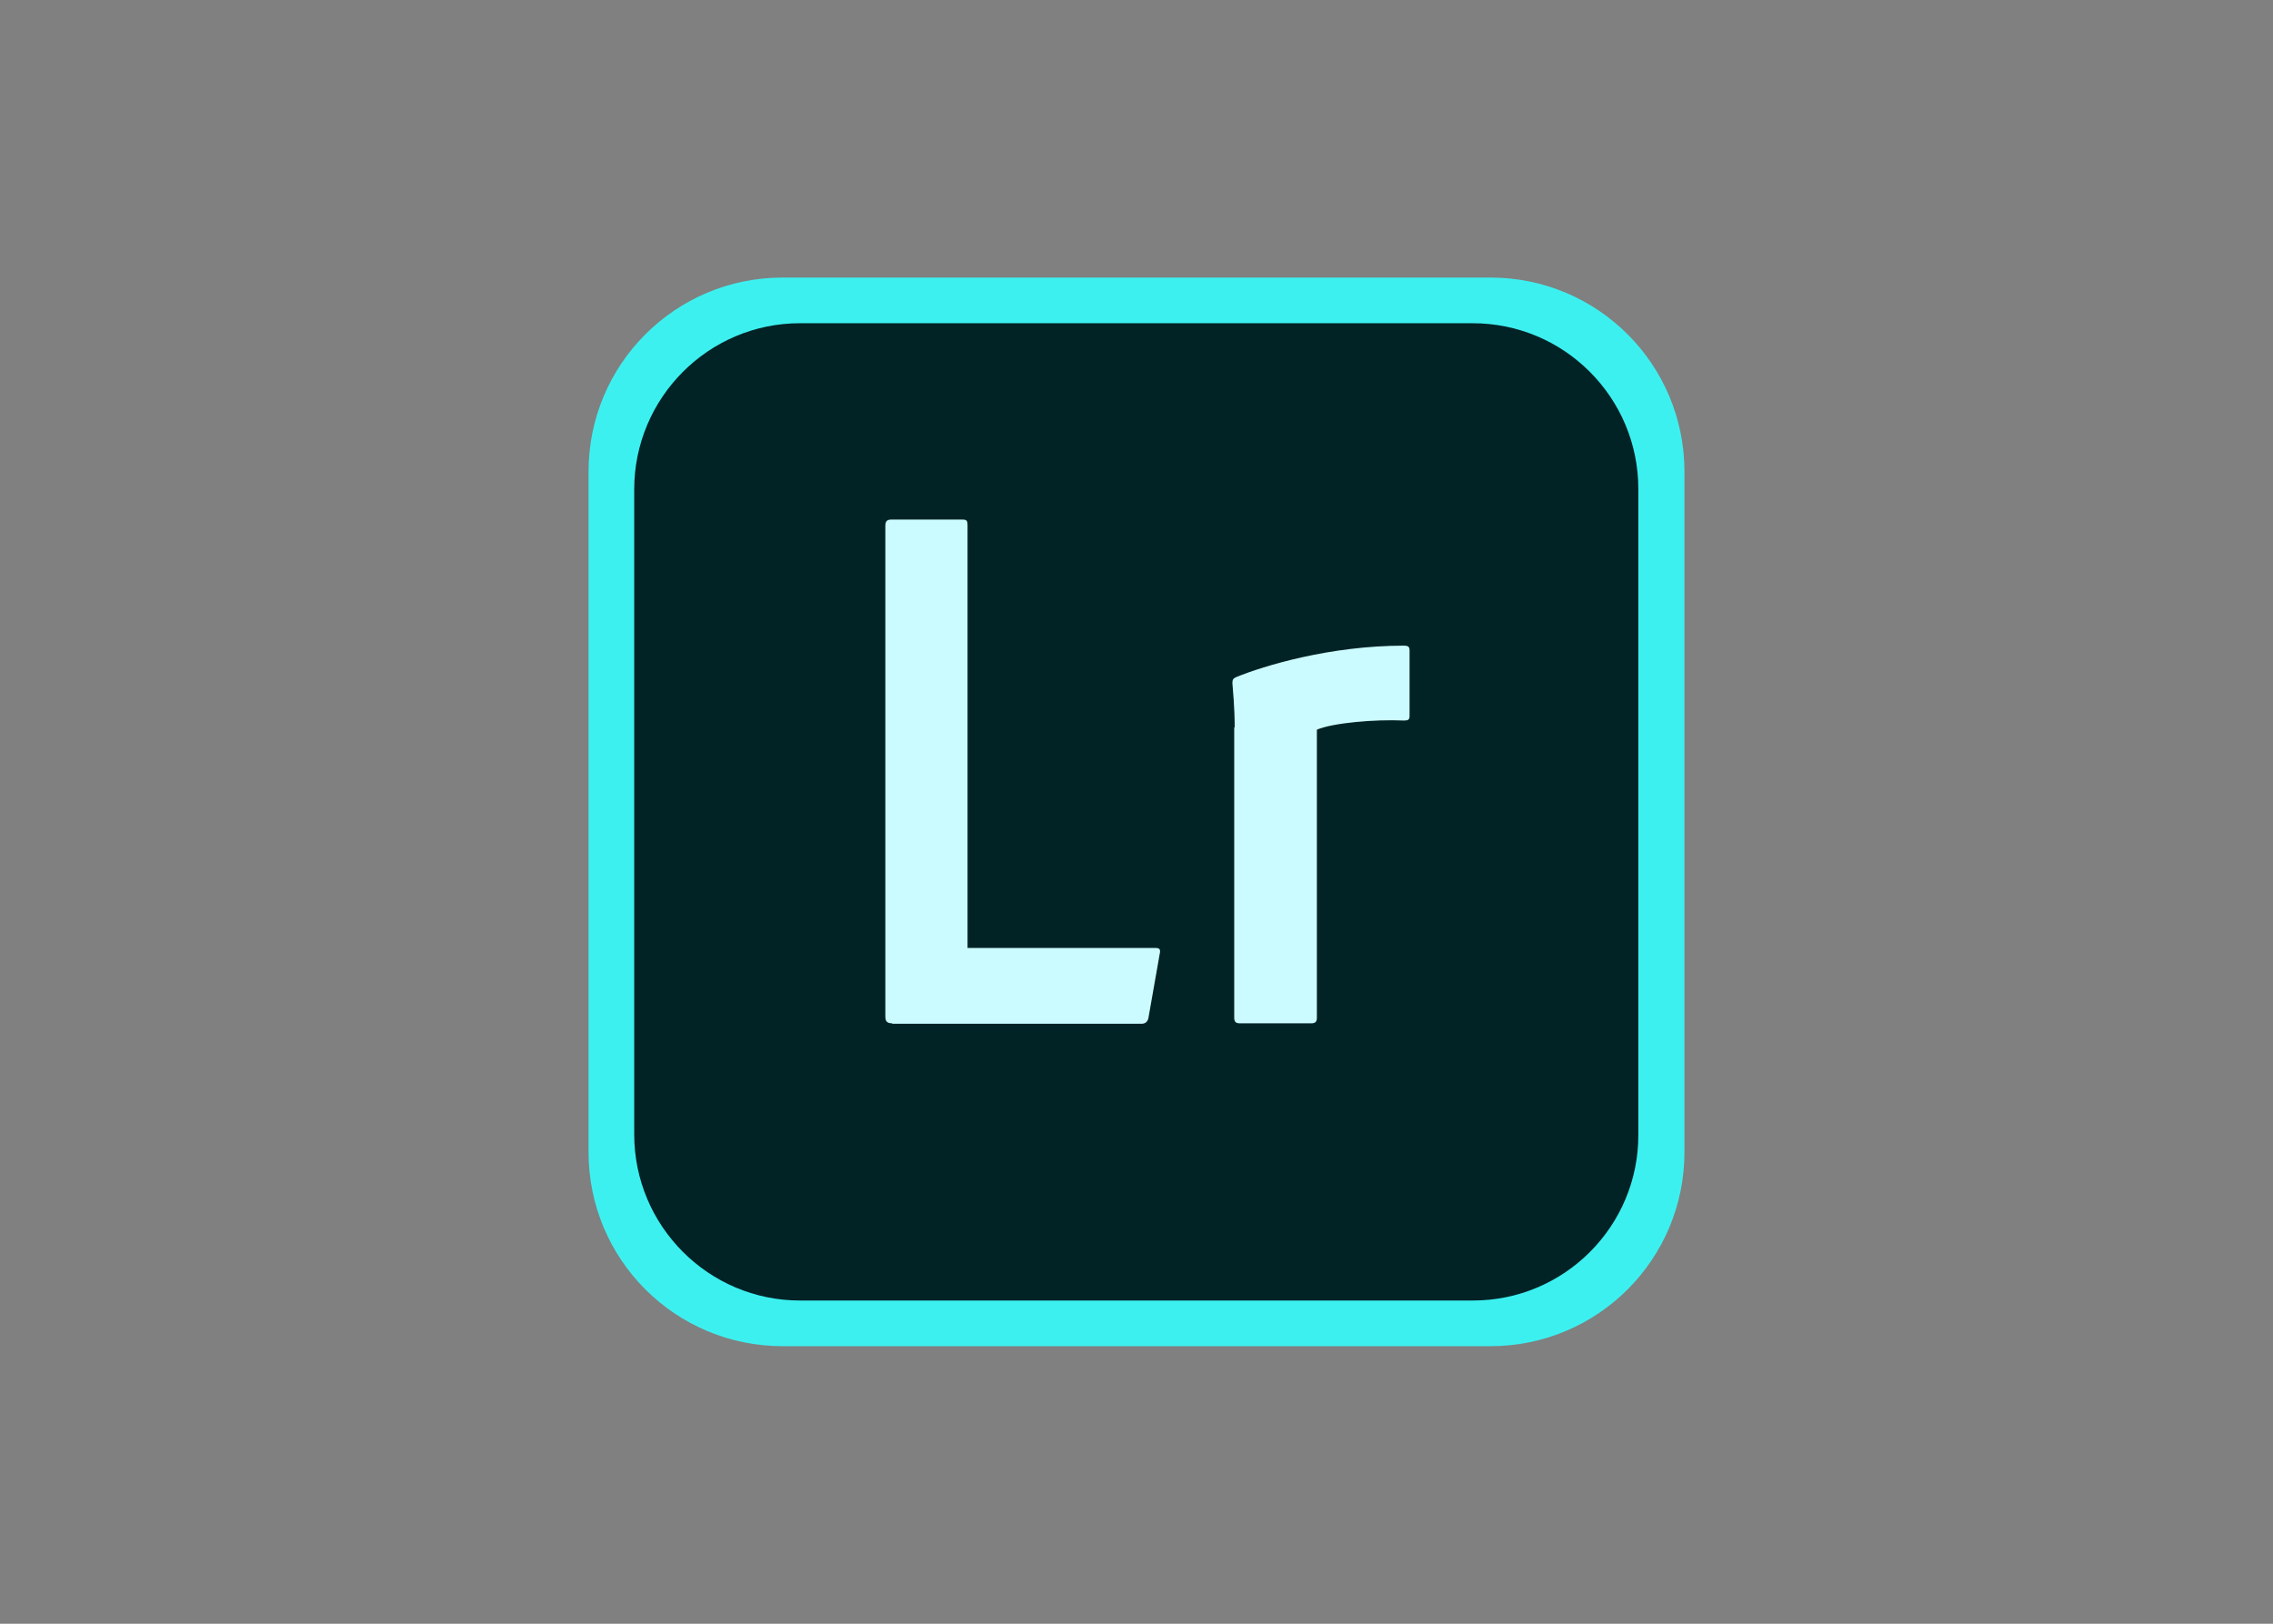 <svg clip-rule="evenodd" fill-rule="evenodd" stroke-linejoin="round" stroke-miterlimit="1.414" viewBox="0 0 560 400" xmlns="http://www.w3.org/2000/svg"><rect x="0" y="0" width="560" height="400" fill="#808080" stroke="none"/><g transform="matrix(1.125 0 0 1.125 145 68.375)"><path d="m197.5 234h-155c-23.5 0-42.5-19-42.5-42.5v-149c0-23.5 19-42.5 42.5-42.5h155c23.5 0 42.5 19 42.5 42.5v149c0 23.5-19 42.5-42.5 42.5z" fill="#3df0f0" fill-rule="nonzero"/><path d="m193.7 224h-147.4c-20 0-36.3-16.3-36.3-36.4v-141.2c0-20.1 16.3-36.4 36.3-36.4h147.3c20.1 0 36.3 16.3 36.3 36.3v141.3c.1 20.1-16.2 36.4-36.2 36.4z" fill="#022326" fill-rule="nonzero"/><path d="m66.5 163.3c-1.2 0-1.5-.5-1.5-1.5v-107.5c0-.8.3-1.3 1.2-1.3h15.8c.8 0 1 .3 1 1.2v92.6h41.2c.8 0 1.1.3.9 1.2l-2.5 14.2c-.2.8-.7 1.2-1.5 1.2h-54.6zm75-64.8c0-1.2 0-4.1-.5-9.7 0-.8.2-1 .8-1.3 6.1-2.5 20.6-6.9 36.8-6.9.8 0 1.2.2 1.2 1v14.4c0 .8-.3 1-1.2 1-6.3-.3-15.6.5-19.1 2v63.1c0 .8-.3 1.2-1.2 1.2h-15.7c-.8 0-1.2-.3-1.2-1.2v-63.6z" fill="#ccfbff"/></g></svg>